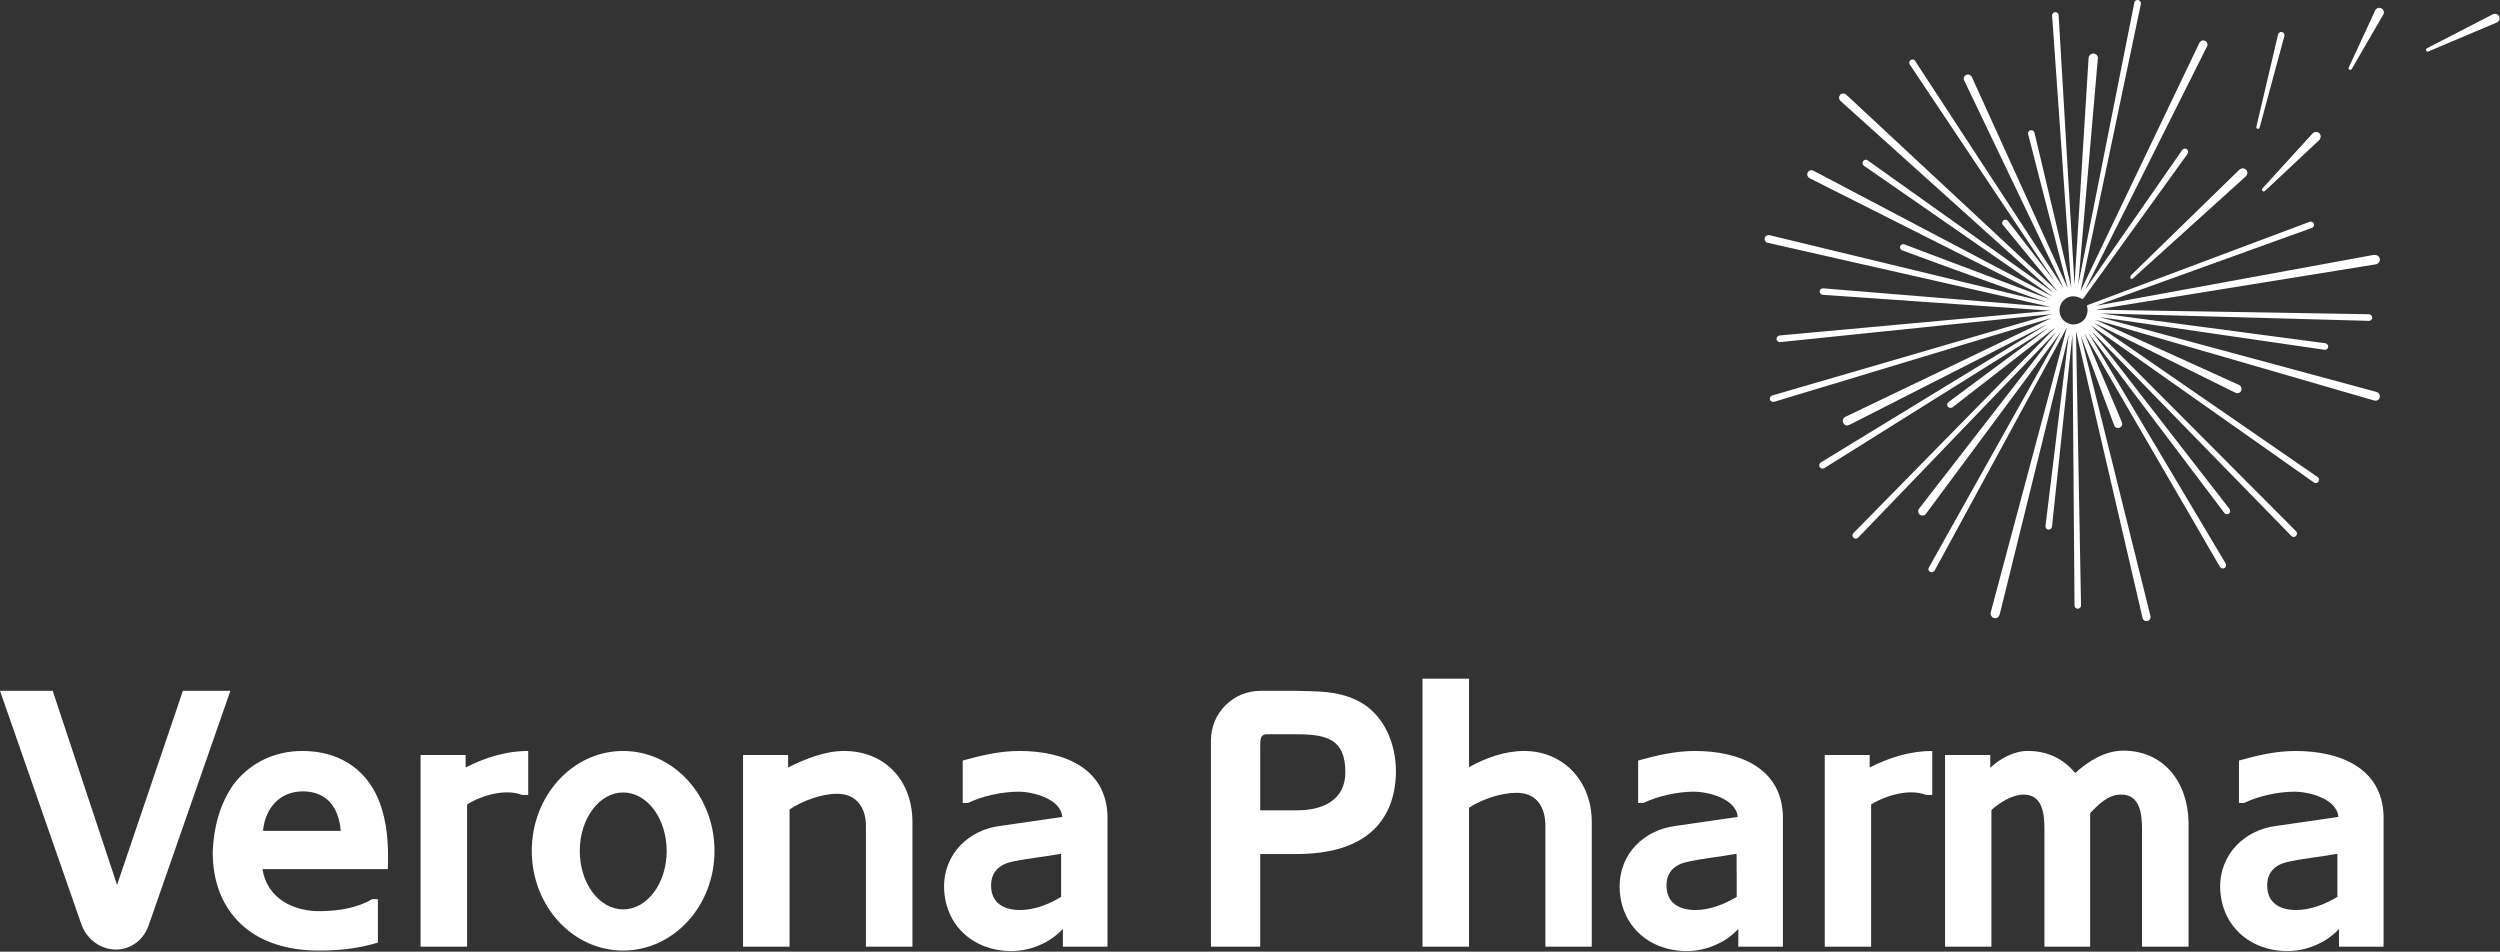 <svg version="1.2" xmlns="http://www.w3.org/2000/svg" viewBox="0 0 1542 587" width="1542" height="587">
	<rect x="0" y="0" width="1542" height="587" fill="#333333" stroke="none"/>
	<title>logo - 2022-08-20T155900</title>
	<style>
		.s0 { fill: #ffffff } 
	</style>
	<g id="Layer">
		<path id="Layer" fill-rule="evenodd" class="s0" d="m1415.9 463.2c27 0 53.4 10.2 54.3 40v80.7h-27.5v-10.9q-3.1 3.2-6.7 5.8-3.7 2.5-7.8 4.2-4.1 1.8-8.5 2.7-4.3 0.9-8.8 0.9c-23.4 0-40.8-15.8-41.5-38.8-0.4-21.6 15.8-35.9 34.1-38.3l38.8-5.6c-0.9-11.6-19-15.6-26.9-15.6-10.1 0-22.5 2.7-31.3 7h-3.1v-26.2c11.2-3.1 22.5-5.9 34.9-5.9zm-787.1 0c27 0 53.4 10.2 54.3 40v80.7h-27.5v-10.9q-3.1 3.2-6.8 5.8-3.6 2.5-7.7 4.2-4.1 1.8-8.5 2.7-4.3 0.9-8.8 0.9c-23.4 0-40.8-15.8-41.5-38.8-0.4-21.6 15.8-35.9 34.1-38.3l38.8-5.6c-0.9-11.6-19-15.6-26.9-15.6-10.1 0-22.5 2.7-31.3 7h-3.2v-26.2c11.3-3.1 22.6-5.9 35-5.9zm416.6 0c27.1 0 53.4 10.2 54.3 40v80.7h-27.5v-10.9q-3.1 3.2-6.7 5.8-3.7 2.5-7.8 4.2-4.1 1.8-8.5 2.7-4.3 0.9-8.8 0.9c-23.4 0-40.8-15.8-41.4-38.8-0.5-21.6 15.7-35.9 34-38.3l38.8-5.6c-0.9-11.6-19-15.6-26.9-15.6-10.1 0-22.5 2.7-31.3 7h-3.2v-26.2c11.3-3.1 22.6-5.9 35-5.9zm-858.9 0c21.4 0 38.5 10 46.9 29.8 5.8 14.4 6.3 28.7 5.8 43.1h-77.3c2.9 18.7 20.1 26.4 36.5 25.9 10.2-0.2 21.7-1.8 31.1-7.4h3.6v26.8c-12.8 3.8-23.6 4.9-36.9 4.9-16.7 0-34.3-4.2-46.9-15.7-12.9-11.8-18.1-27.8-18.1-45.1 0.5-14.7 4.3-29.8 13.1-42 10.2-13.2 25.3-20.3 42.2-20.3zm197.8 123.1c-31.1 0-56.3-27.5-56.3-61.5 0-34 25.2-61.6 56.3-61.6 31.2 0 56.4 27.6 56.4 61.6 0 34-25.2 61.5-56.4 61.5zm-351.8-160.2l39.7 119.7 40.6-119.7h29.3l-50.5 144.9c-3.2 8.8-10.7 14.5-19.9 14.7-9.4 0-17.6-5.9-21.2-14.7l-50.5-144.9zm873.6-7.5v54.6c10.1-5.7 22.1-10 34-10 23.9 0 41.7 18.3 41.7 43.8v76.9h-28.6v-74.4c0-11.5-5.2-20.5-17.8-20.5-9.5 0-21.4 4-29.3 9.2v85.7h-28.7v-165.3c0 0 28.7 0 28.7 0zm403.6 44.4c24.8 0 39.9 19.4 40.2 44.4v76.5h-28.7v-72.4c0-9.2-1.1-21.9-13.5-21.4-7.5 0.2-13.7 6.3-18.5 11.5v82.3h-28.2v-72.4c0-9-0.9-21.4-12.8-21.4-7 0-14.9 5-19.9 9.5v84.3h-28.6v-118.2h27.9v7.9c5.7-5.6 14.7-10.4 22.8-10.4 12.2-0.2 22.3 4.8 29.6 13.6 7.9-7.2 18.2-13.8 29.7-13.8zm-789.1 0.2c24.8 0 42.2 17.7 42.2 44v76.7h-28.7v-73.8c0.2-11.2-5.2-20.5-17.8-20.5-9.5 0-21.4 4.3-29.3 9.7v84.6h-28.7v-118.2h27.8v7.7c10.8-5.4 22.8-10.2 34.5-10.2zm-194.8 0v27.1h-3.9c-9.9-4-24.8 0.2-33.8 5.9v87.7h-28.7v-118.2h27.8v7.7c11.9-6.1 24.8-10.2 38.6-10.2zm472.7-37.1c13.3 0.4 25.5-0.3 38.3 5.8 16.5 7.9 24.2 26.2 24.2 43.8 0 16.6-5.9 32.4-21 41.7-12 7.4-26.8 9.4-41.3 9.4h-21.4v57.1h-30.4v-127.2c0-4 0.8-8 2.3-11.7 1.5-3.7 3.8-7.1 6.6-9.9 2.9-2.9 6.3-5.2 10-6.7 3.7-1.5 7.7-2.3 11.7-2.3 0 0 21 0 21 0zm393.3 37.1v27.1h-3.8c-10-4-24.8 0.2-33.9 5.9v87.7h-28.6v-118.2h27.7v7.7c12-6.1 24.8-10.2 38.6-10.2zm-537.3 63.4c-9.7 1.8-19.6 2.7-29.5 4.7-7.9 1.6-13.7 5.9-13.7 14.9 0 11.1 8.3 15.1 17.8 15.1 9 0 18-3.6 25.4-8.1zm416.6 0c-9.7 1.8-19.6 2.7-29.5 4.8-7.9 1.5-13.7 5.8-13.7 14.8 0 11.1 8.3 15.1 17.8 15.1 9 0 18-3.6 25.5-8.1 0 0 0-26.6-0.1-26.6zm370.6 0c-9.7 1.8-19.7 2.7-29.6 4.8-7.9 1.5-13.7 5.8-13.7 14.8 0 11.1 8.3 15.1 17.8 15.1 9 0 18-3.6 25.5-8.1zm-1030.5-1.7c0-20-12-36.1-26.8-36.1-14.8 0-26.8 16.1-26.8 36.1 0 19.9 12 36 26.8 36 14.8 0 26.8-16.1 26.8-36zm-224.2-36.8c-14.9 0-23.5 10.8-24.8 24.4h48c-1.3-14.9-8.8-24.2-23.2-24.4zm612.2-35.2h-18.1c-3.5 0-3.8 3.1-3.8 6.5v40.4h23c14.9 0 29.5-5.9 29.5-23.4 0-20.5-11.2-23.5-30.6-23.5z"/>
		<path id="Layer" fill-rule="evenodd" class="s0" d="m1318.5 0c1 0 1.9 0.8 2 1.9v0.1 0.1c0 0.1 0 0.2 0 0.3l-37.2 177.1 73.3-153.1q0.1-0.1 0.2-0.3 0-0.1 0.1-0.2 0.1-0.1 0.3-0.2 0.1-0.1 0.2-0.2c0.4-0.4 0.9-0.5 1.5-0.6 0.5 0 1 0.2 1.5 0.4 0.4 0.3 0.8 0.8 1 1.3 0.2 0.4 0.2 1 0.1 1.5 0 0.1-0.1 0.1-0.1 0.2 0 0 0 0.1-0.1 0.2v0.1l-75.2 150.1 59.9-86.2c0 0 0.1-0.1 0.1-0.2l0.2-0.1 0.1-0.1q0.1-0.1 0.2-0.2 0.2-0.1 0.4-0.1 0.1-0.1 0.3-0.1 0.2-0.1 0.3-0.1 0.4 0 0.8 0.2 0.4 0.1 0.6 0.4 0.3 0.3 0.5 0.7 0.1 0.3 0.1 0.7 0 0.2 0 0.3 0 0.1 0 0.3-0.1 0.1-0.1 0.2-0.1 0.2-0.1 0.3l-64.2 89.1c-0.3 0.5-0.7 0.8-1.2 0.5q-0.1 0-0.1 0 0 0 0 0 0 0-0.1-0.1 0 0 0 0c-1.3-0.8-2.7-1.3-4.3-1.4-1.5-0.2-3 0.1-4.4 0.8-1.4 0.7-2.5 1.7-3.4 3-0.8 1.3-1.3 2.7-1.4 4.3-0.1 1.7 0.3 3.4 1.1 4.9 0.9 1.5 2.2 2.7 3.7 3.4 1.6 0.8 3.3 1.1 5 0.8 1.7-0.2 3.3-1 4.6-2.1q0.6-0.6 1.2-1.2 0.5-0.7 0.8-1.5 0.4-0.8 0.6-1.6 0.2-0.8 0.3-1.7 0-0.3 0-0.6 0-0.3 0-0.7 0-0.3-0.1-0.6-0.1-0.3-0.1-0.7l-0.1-0.2c-0.1-0.4 0-0.7 0.3-0.9 0.2-0.2 0.5-0.2 0.5-0.2l136.5-51.2q0.1 0 0.2 0 0.1 0 0.2-0.1 0 0 0.1 0 0.1 0 0.2 0c1.1 0 2 0.9 2 2q0 0.3-0.1 0.6-0.1 0.3-0.3 0.5-0.2 0.3-0.4 0.5-0.2 0.1-0.5 0.3h-0.1l-133.1 48 171.4-31.4h0.2c2 0 3.1 0.9 3.4 2.2q0.2 0.6 0.1 1.2-0.1 0.6-0.5 1.1-0.3 0.5-0.8 0.8-0.4 0.4-1 0.5c-0.1 0.1-123 19.8-173 28l168.6 2.8q0.4 0.1 0.8 0.2 0.3 0.2 0.6 0.5 0.3 0.3 0.4 0.6 0.2 0.4 0.2 0.8 0 0.4-0.2 0.8-0.1 0.3-0.4 0.6-0.3 0.3-0.7 0.4-0.3 0.2-0.7 0.2l-165.6-4.6 138.7 18.4q0.2 0.1 0.3 0.1 0.2 0.1 0.4 0.2 0.2 0.1 0.3 0.2 0.2 0.2 0.3 0.3l0.1 0.1v0.1q0.1 0.1 0.2 0.2v0.2l0.1 0.2v0.1q0 0.2 0 0.3v0.1 0.1 0.2q0 0.1 0 0.1 0 0-0.1 0.1 0 0 0 0.1 0 0 0 0.1-0.1 0 0 0-0.1 0.2-0.2 0.3-0.1 0.2-0.3 0.3-0.1 0.2-0.3 0.3-0.1 0.1-0.3 0.2-0.2 0-0.4 0.1-0.2 0-0.4 0h-0.3l-138.9-20.2 171 46.2 0.2 0.1c1.1 0.3 1.9 1.3 1.9 2.6q0 0.6-0.2 1.2-0.3 0.6-0.9 1-0.5 0.4-1.1 0.5-0.7 0.1-1.3-0.1l-172.2-49.9 88.8 40.3q0.1 0.1 0.3 0.1 0.1 0.1 0.2 0.2 0.1 0 0.2 0.1 0.1 0.1 0.2 0.2v0.1q0.2 0.1 0.3 0.3 0.1 0.2 0.2 0.5 0.1 0.2 0.2 0.4 0 0.3 0 0.5 0 0.7-0.3 1.3-0.3 0.6-0.9 1-0.6 0.3-1.2 0.4-0.7 0-1.3-0.3h-0.1l-87.2-43.1 137.9 95.1 0.2 0.2 0.2 0.1 0.1 0.2v0.1q0.1 0 0.1 0 0 0 0 0.1 0 0 0 0 0 0 0 0l0.1 0.3 0.1 0.1q0 0 0 0.1 0 0 0 0 0 0 0 0.1 0.1 0 0.1 0v0.2q0 0 0 0 0 0 0 0.1 0 0 0 0 0 0.1 0 0.1v0.2 0.1q0 0-0.1 0.1 0 0.2-0.1 0.3 0 0.1 0 0.1 0 0.1 0 0.1-0.1 0.1-0.1 0.1 0 0 0 0.1h-0.1q0 0.1-0.1 0.2 0 0-0.1 0.1 0 0-0.1 0.1-0.1 0.1-0.1 0.1-0.3 0.2-0.6 0.3-0.3 0.1-0.6 0.1-0.3 0-0.6-0.1-0.3-0.1-0.6-0.3l-137.4-96.8 126.4 126.9q0.3 0.3 0.4 0.7 0.2 0.4 0.2 0.8 0 0.4-0.2 0.7-0.2 0.4-0.4 0.7-0.2 0.1-0.3 0.3-0.2 0.1-0.4 0.1-0.2 0.1-0.4 0.2-0.1 0-0.3 0-0.2 0-0.4 0-0.2-0.1-0.4-0.2-0.2 0-0.4-0.2-0.1-0.1-0.3-0.2l-123.3-126.4 85.2 109.8q0 0 0 0.1 0 0 0 0 0.1 0 0.1 0 0 0.1 0 0.1l0.1 0.2 0.1 0.2q0 0 0 0.1 0 0.1 0 0.1 0 0 0 0.1 0 0 0 0.1 0.1 0 0.1 0v0.1q0 0.5-0.3 1-0.2 0.5-0.6 0.8-0.5 0.2-1 0.3-0.5 0-1-0.2 0 0 0 0c-0.2-0.1-0.2-0.1-0.3-0.2-0.2-0.1-0.3-0.2-0.4-0.3l-0.1-0.2-83.7-110.8 84.6 142.1q0 0.1 0.1 0.2 0 0 0 0.1 0 0.1 0.1 0.1 0 0.1 0 0.1 0 0.1 0 0.2 0 0 0 0.1l0.1 0.2q0 0.2-0.1 0.4 0 0.2-0.1 0.4-0.1 0.2-0.2 0.4-0.1 0.2-0.3 0.3-0.1 0.1-0.1 0.1 0 0-0.1 0 0 0.1 0 0.1 0 0-0.1 0 0 0 0 0l-0.2 0.1q-0.3 0.2-0.6 0.2-0.4 0.1-0.7 0-0.4-0.1-0.7-0.3-0.3-0.2-0.5-0.5l-0.1-0.1-83.7-144.2 23.2 54.9q0.1 0.4 0.2 0.8 0 0.4-0.1 0.9-0.1 0.4-0.3 0.7-0.2 0.4-0.6 0.6l-0.5 0.4-1.1 0.2q-0.4 0-0.7-0.1-0.4-0.1-0.7-0.3-0.3-0.2-0.6-0.5-0.2-0.2-0.3-0.6l-20.7-55.7 43 173.1q0.1 0.5 0.1 1-0.1 0.5-0.3 0.9-0.3 0.5-0.6 0.8-0.4 0.3-0.9 0.4l-0.7 0.1q-0.4 0-0.8-0.1-0.4-0.1-0.7-0.4-0.3-0.2-0.6-0.5-0.2-0.4-0.3-0.7l-41.1-177 3.1 169q0 0.4-0.1 0.8-0.2 0.4-0.5 0.6-0.2 0.3-0.6 0.5-0.4 0.2-0.8 0.2-0.4 0-0.7-0.2-0.4-0.1-0.7-0.4-0.3-0.3-0.5-0.6-0.1-0.4-0.1-0.8l-1.3-167-12.6 118.3q-0.1 0.4-0.2 0.7-0.2 0.4-0.5 0.6-0.2 0.3-0.6 0.4-0.3 0.2-0.7 0.2h-0.1q-0.4-0.1-0.8-0.2-0.4-0.2-0.6-0.5-0.3-0.3-0.4-0.7-0.1-0.4-0.1-0.8l14.4-118.3-42.7 173q-0.1 0.4-0.4 0.8-0.3 0.4-0.6 0.7-0.4 0.3-0.8 0.5-0.5 0.1-1 0.1l-0.6-0.1q-0.5-0.1-1-0.4-0.4-0.4-0.7-0.8-0.3-0.5-0.4-1.1-0.1-0.5 0-1.1l47-175.8-81.6 150q-0.1 0-0.1 0.1 0 0-0.1 0.1 0 0.1-0.1 0.1 0 0.1-0.1 0.1c-0.3 0.3-0.8 0.5-1.2 0.6-0.5 0-1-0.1-1.4-0.4-0.3-0.2-0.6-0.6-0.8-1.1-0.1-0.4 0-0.9 0.2-1.3l81.4-145.3-83.1 112q-0.2 0.3-0.4 0.5-0.3 0.2-0.5 0.3-0.3 0.2-0.6 0.2-0.3 0.1-0.6 0.1-0.2 0-0.5 0-0.2-0.1-0.4-0.1-0.2-0.1-0.4-0.2-0.1-0.1-0.3-0.2-0.2-0.1-0.4-0.3-0.2-0.2-0.3-0.4-0.1-0.3-0.2-0.5-0.1-0.3-0.2-0.5 0-0.3 0-0.5 0-0.3 0.1-0.6 0-0.2 0.1-0.5 0.2-0.2 0.3-0.4l84.8-109.3-122.3 127.1q-0.2 0.2-0.4 0.3-0.1 0.1-0.3 0.2-0.2 0.1-0.4 0.1-0.2 0-0.4 0-0.2 0.1-0.4 0-0.2 0-0.4-0.1-0.2-0.1-0.3-0.2-0.2-0.1-0.3-0.2-0.2-0.2-0.3-0.3-0.1-0.2-0.1-0.3-0.1-0.2-0.2-0.4 0-0.2 0-0.4 0-0.2 0-0.4 0-0.1 0.1-0.3 0.1-0.2 0.2-0.4 0.1-0.1 0.2-0.3l124.7-127-63.6 49.4h-0.1q-0.1 0.1-0.3 0.1-0.1 0.1-0.2 0.2-0.2 0-0.3 0-0.1 0-0.3 0-0.3 0-0.6-0.1-0.3-0.1-0.6-0.3-0.3-0.2-0.5-0.4-0.1-0.3-0.2-0.6v-0.1q0 0 0 0-0.1 0-0.1-0.1 0 0 0 0 0-0.1 0-0.1v-0.2-0.1-0.3-0.1q0.1-0.2 0.1-0.3 0.1-0.2 0.2-0.3 0-0.1 0.1-0.2 0.1-0.1 0.1-0.2 0.1 0 0.2-0.1l62-46-138.7 86.8-0.9 0.2q-0.3 0-0.5-0.1-0.3-0.1-0.5-0.2-0.2-0.1-0.4-0.3-0.2-0.2-0.3-0.4-0.1-0.2-0.2-0.4-0.1-0.1-0.1-0.3 0-0.2 0-0.4 0-0.2 0-0.4 0.1-0.2 0.1-0.4 0.1-0.1 0.2-0.3 0.2-0.2 0.3-0.3 0.2-0.1 0.3-0.3l139.6-85.2-122.1 62.1-1.1 0.3q-0.4 0-0.8-0.1-0.4-0.1-0.7-0.3-0.3-0.2-0.6-0.5-0.2-0.3-0.4-0.7-0.3-0.5-0.3-1 0-0.6 0.1-1.1 0.2-0.5 0.5-0.9 0.4-0.4 0.9-0.7l127.2-61-171.1 51.7h-0.6q-0.3 0-0.6-0.1-0.4-0.1-0.6-0.3-0.3-0.1-0.5-0.4-0.1-0.3-0.2-0.6-0.1-0.2-0.1-0.4 0-0.2 0-0.4 0-0.2 0.1-0.3 0-0.2 0.1-0.4 0.1-0.2 0.2-0.3 0.2-0.2 0.3-0.3 0.2-0.1 0.3-0.2 0.2-0.1 0.4-0.2l172.4-50.2-167.7 17.3q-0.3 0-0.7-0.2-0.3-0.1-0.6-0.4-0.3-0.2-0.5-0.5-0.1-0.4-0.2-0.7 0-0.4 0.1-0.8 0.1-0.4 0.4-0.7 0.2-0.3 0.6-0.5 0.3-0.2 0.7-0.3l167.2-15.3-140.4-9.8c-0.5 0-1-0.2-1.4-0.6-0.4-0.4-0.6-0.9-0.6-1.4 0-0.5 0.3-1 0.6-1.4 0.4-0.4 0.9-0.6 1.5-0.6l140.3 11.5-174.5-39.6c0 0-0.1 0-0.1 0-0.1-0.1-0.2-0.1-0.3-0.1h-0.1q-0.2-0.2-0.4-0.3-0.3-0.2-0.4-0.4-0.2-0.3-0.3-0.5-0.1-0.3-0.2-0.6-0.1-0.3 0-0.7 0-0.3 0.1-0.6 0.2-0.3 0.4-0.6 0.2-0.3 0.5-0.5 0 0 0 0 0 0 0 0 0.1 0 0.1 0 0 0 0 0l0.2-0.1q0.1-0.1 0.2-0.2 0.2 0 0.3 0 0.1-0.1 0.3-0.1 0.1 0 0.3 0 0.1 0 0.2 0h0.2 0.1l170.7 41.3c-28.2-9.5-88.1-31.6-88.7-31.9q-0.1 0-0.1 0 0 0-0.1 0 0 0-0.1-0.1 0 0 0 0-0.1 0-0.1 0l-0.4-0.4q-0.2-0.1-0.3-0.3-0.1-0.2-0.2-0.4-0.1-0.2-0.1-0.4 0-0.2 0-0.5 0 0 0 0 0-0.1 0-0.1 0 0 0-0.1 0.1 0 0.1-0.1 0 0 0-0.1v-0.1q0.2-0.3 0.4-0.6 0.3-0.3 0.6-0.4 0.4-0.2 0.8-0.2 0.3 0 0.7 0.1l90.1 34-148.3-74.7q0-0.1-0.1-0.1 0 0 0 0 0 0 0 0 0 0 0 0c-0.1 0-0.1 0-0.1 0q-0.4-0.3-0.8-0.6-0.3-0.4-0.5-0.9-0.2-0.5-0.1-1 0-0.5 0.2-1 0.1-0.1 0.1-0.1 0.2-0.3 0.4-0.5 0.3-0.3 0.5-0.5 0.3-0.2 0.7-0.2 0.3-0.1 0.7-0.1c0.4 0 0.8 0.1 1.2 0.3l147.6 77.7-116.5-80.8q0 0-0.1-0.1-0.1 0-0.1-0.1-0.1-0.1-0.1-0.1-0.1-0.1-0.1-0.2 0 0-0.1 0 0 0 0 0 0 0 0 0 0-0.1 0-0.1-0.1-0.1-0.2-0.2 0-0.2-0.1-0.3 0-0.1 0-0.3 0-0.1 0-0.3 0-0.5 0.3-1 0.3-0.5 0.7-0.7 0.5-0.3 1.1-0.3 0.6 0.1 1 0.4l114.8 81.7-131.6-118.4q-0.1-0.2-0.3-0.4-0.2-0.2-0.3-0.4-0.1-0.3-0.1-0.5-0.1-0.3-0.1-0.5 0-0.3 0-0.5 0.1-0.3 0.1-0.5 0.1-0.2 0.3-0.4 0.1-0.3 0.2-0.5 0.2-0.2 0.4-0.3 0.3-0.2 0.5-0.3 0.3-0.1 0.5-0.1 0.3-0.1 0.6-0.1c0.6 0 1.2 0.2 1.7 0.6l130.4 121.4-33.6-40.9q-0.1 0-0.1-0.1-0.1-0.1-0.1-0.1 0-0.1-0.1-0.1 0-0.1 0-0.2v-0.1q-0.1 0-0.1 0 0 0 0-0.1 0 0 0 0 0 0 0-0.1l-0.1-0.2v-0.3c0-1.1 0.9-2 2-2 0.7 0 1.3 0.4 1.7 1q3.6 4.6 7.2 9.3 3.6 4.6 7.2 9.3 3.7 4.7 7.3 9.4 3.5 4.6 7.1 9.3l-89.5-134q-0.1-0.1-0.1-0.2-0.1-0.2-0.1-0.3-0.1-0.2-0.1-0.3 0-0.2 0-0.4c0-1 0.9-1.9 2-1.9 0.7 0 1.3 0.3 1.6 0.9l91.7 140.3-61.3-128q-0.1-0.1-0.1-0.2l-0.1-0.2q0-0.1 0-0.2-0.1-0.1-0.1-0.1 0-0.1-0.1-0.2 0-0.1 0-0.2 0-0.1 0-0.2c0-1.5 1.2-2.6 2.6-2.6q0.2 0 0.3 0 0.2 0 0.4 0.1 0.2 0 0.3 0.1 0.2 0.1 0.3 0.2 0.2 0.1 0.3 0.2 0.2 0.1 0.3 0.2 0.1 0.1 0.2 0.3 0.1 0.1 0.2 0.2l59.3 130.6-24.5-95.1q0-0.2 0-0.4-0.1-0.2 0-0.4 0-0.2 0.1-0.4 0.1-0.2 0.2-0.4 0 0 0.1-0.1 0-0.1 0.1-0.2 0.1-0.1 0.2-0.1 0-0.1 0.1-0.2c0.1 0 0.2-0.1 0.4-0.1q0.3-0.2 0.8-0.2 0.4 0 0.8 0.2 0.3 0.2 0.6 0.5 0.3 0.3 0.4 0.7l0.1 0.1 22.7 95.5-11.8-167.6q0-0.2 0-0.4 0.1-0.2 0.1-0.4 0.1-0.2 0.2-0.4 0.1-0.2 0.2-0.3 0.1-0.2 0.3-0.3 0.2-0.1 0.3-0.2 0.2-0.1 0.4-0.1 0.2-0.1 0.4-0.1c1.1 0 1.9 0.7 2.1 1.6l9.8 166.6 8.7-140c0.1-1.3 1.1-2.3 2.3-2.6l0.6-0.1q0.6 0 1.1 0.3 0.6 0.2 1 0.6 0.4 0.5 0.6 1 0.2 0.5 0.1 1.1l-12.1 139.7 34.6-174.1 0.1-0.4 0.1-0.1q0 0 0-0.1 0.1 0 0.1-0.1 0 0 0-0.1 0.1 0 0.1 0l0.2-0.3 0.2-0.1q0-0.1 0.1-0.1l0.1-0.1h0.2q0.2-0.1 0.3-0.1l0.1-0.1q0 0 0.1 0 0 0 0.1 0 0 0 0.1 0 0 0 0.1 0zm64.8 103.8c0.6 0 1.1 0.2 1.6 0.5 0.5 0.3 0.9 0.7 1.1 1.3 0.2 0.5 0.3 1.1 0.1 1.6-0.1 0.6-0.4 1.1-0.8 1.5l-69.7 63-0.7 0.3h-0.4l-0.5-0.4 0.1-1.5 67.2-65.5q0.2-0.2 0.5-0.3 0.2-0.2 0.5-0.3 0.2-0.1 0.5-0.1 0.2-0.1 0.5-0.1zm45.3-22.4c0.7 0 1.4 0.3 1.9 0.7q0.4 0.4 0.6 0.9 0.3 0.5 0.3 1.1 0 0.6-0.2 1.1-0.2 0.5-0.5 1l-33.7 31.6q-0.1 0-0.2 0.1 0 0-0.1 0.1-0.1 0-0.2 0-0.1 0.1-0.2 0.1-0.3 0-0.5-0.1-0.1-0.1-0.3-0.3-0.2-0.1-0.2-0.3-0.1-0.2-0.1-0.4c0-0.3 0.1-0.6 0.3-0.8l30.9-33.9q0.2-0.2 0.5-0.4 0.2-0.1 0.5-0.3 0.3-0.1 0.6-0.1 0.3-0.1 0.6-0.1zm-21.5-61.7c1 0.2 1.4 0.5 1.7 1q0.1 0.1 0.2 0.3 0 0.2 0.1 0.4 0 0.2 0 0.4 0 0.2-0.1 0.4l-15.3 56.6q-0.1 0.3-0.4 0.5-0.4 0.2-0.7 0.2-0.4-0.1-0.7-0.4-0.2-0.3-0.2-0.6 0-0.1 0-0.2l13.4-57q0.1-0.3 0.3-0.6 0.2-0.3 0.4-0.5 0.3-0.2 0.6-0.4 0.4-0.1 0.7-0.1zm60.4-14.9l1.2 0.3q0.5 0.2 0.9 0.6 0.4 0.4 0.6 1 0.2 0.5 0.2 1.1-0.1 0.5-0.3 1l-19.5 33.7q-0.1 0.2-0.2 0.3-0.1 0.1-0.2 0.1-0.1 0.1-0.3 0.2-0.1 0-0.3 0-0.2 0-0.5-0.1-0.2-0.2-0.4-0.4-0.1-0.2-0.1-0.5-0.1-0.3 0.1-0.5l16.3-35.1q0.1-0.4 0.4-0.7 0.3-0.3 0.6-0.5 0.4-0.3 0.7-0.4 0.4-0.1 0.8-0.1zm71.4 3.7c0.6 0 1.2 0.2 1.7 0.6 0.5 0.4 0.9 0.9 1 1.5 0.2 0.7 0.1 1.3-0.1 1.9-0.3 0.6-0.8 1-1.3 1.3l-42.3 17.9q-0.1 0-0.1 0.1-0.1 0-0.1 0-0.1 0-0.1 0-0.1 0-0.2 0-0.2 0-0.4-0.1-0.2 0-0.3-0.2-0.2-0.2-0.3-0.4 0-0.2 0-0.4 0-0.1 0-0.3 0-0.1 0.1-0.2 0.1-0.1 0.2-0.2 0.1-0.1 0.2-0.2l40.7-21q0.1-0.1 0.3-0.1 0.1-0.1 0.3-0.1 0.2-0.1 0.3-0.1 0.2 0 0.4 0z"/>
	</g>
</svg>